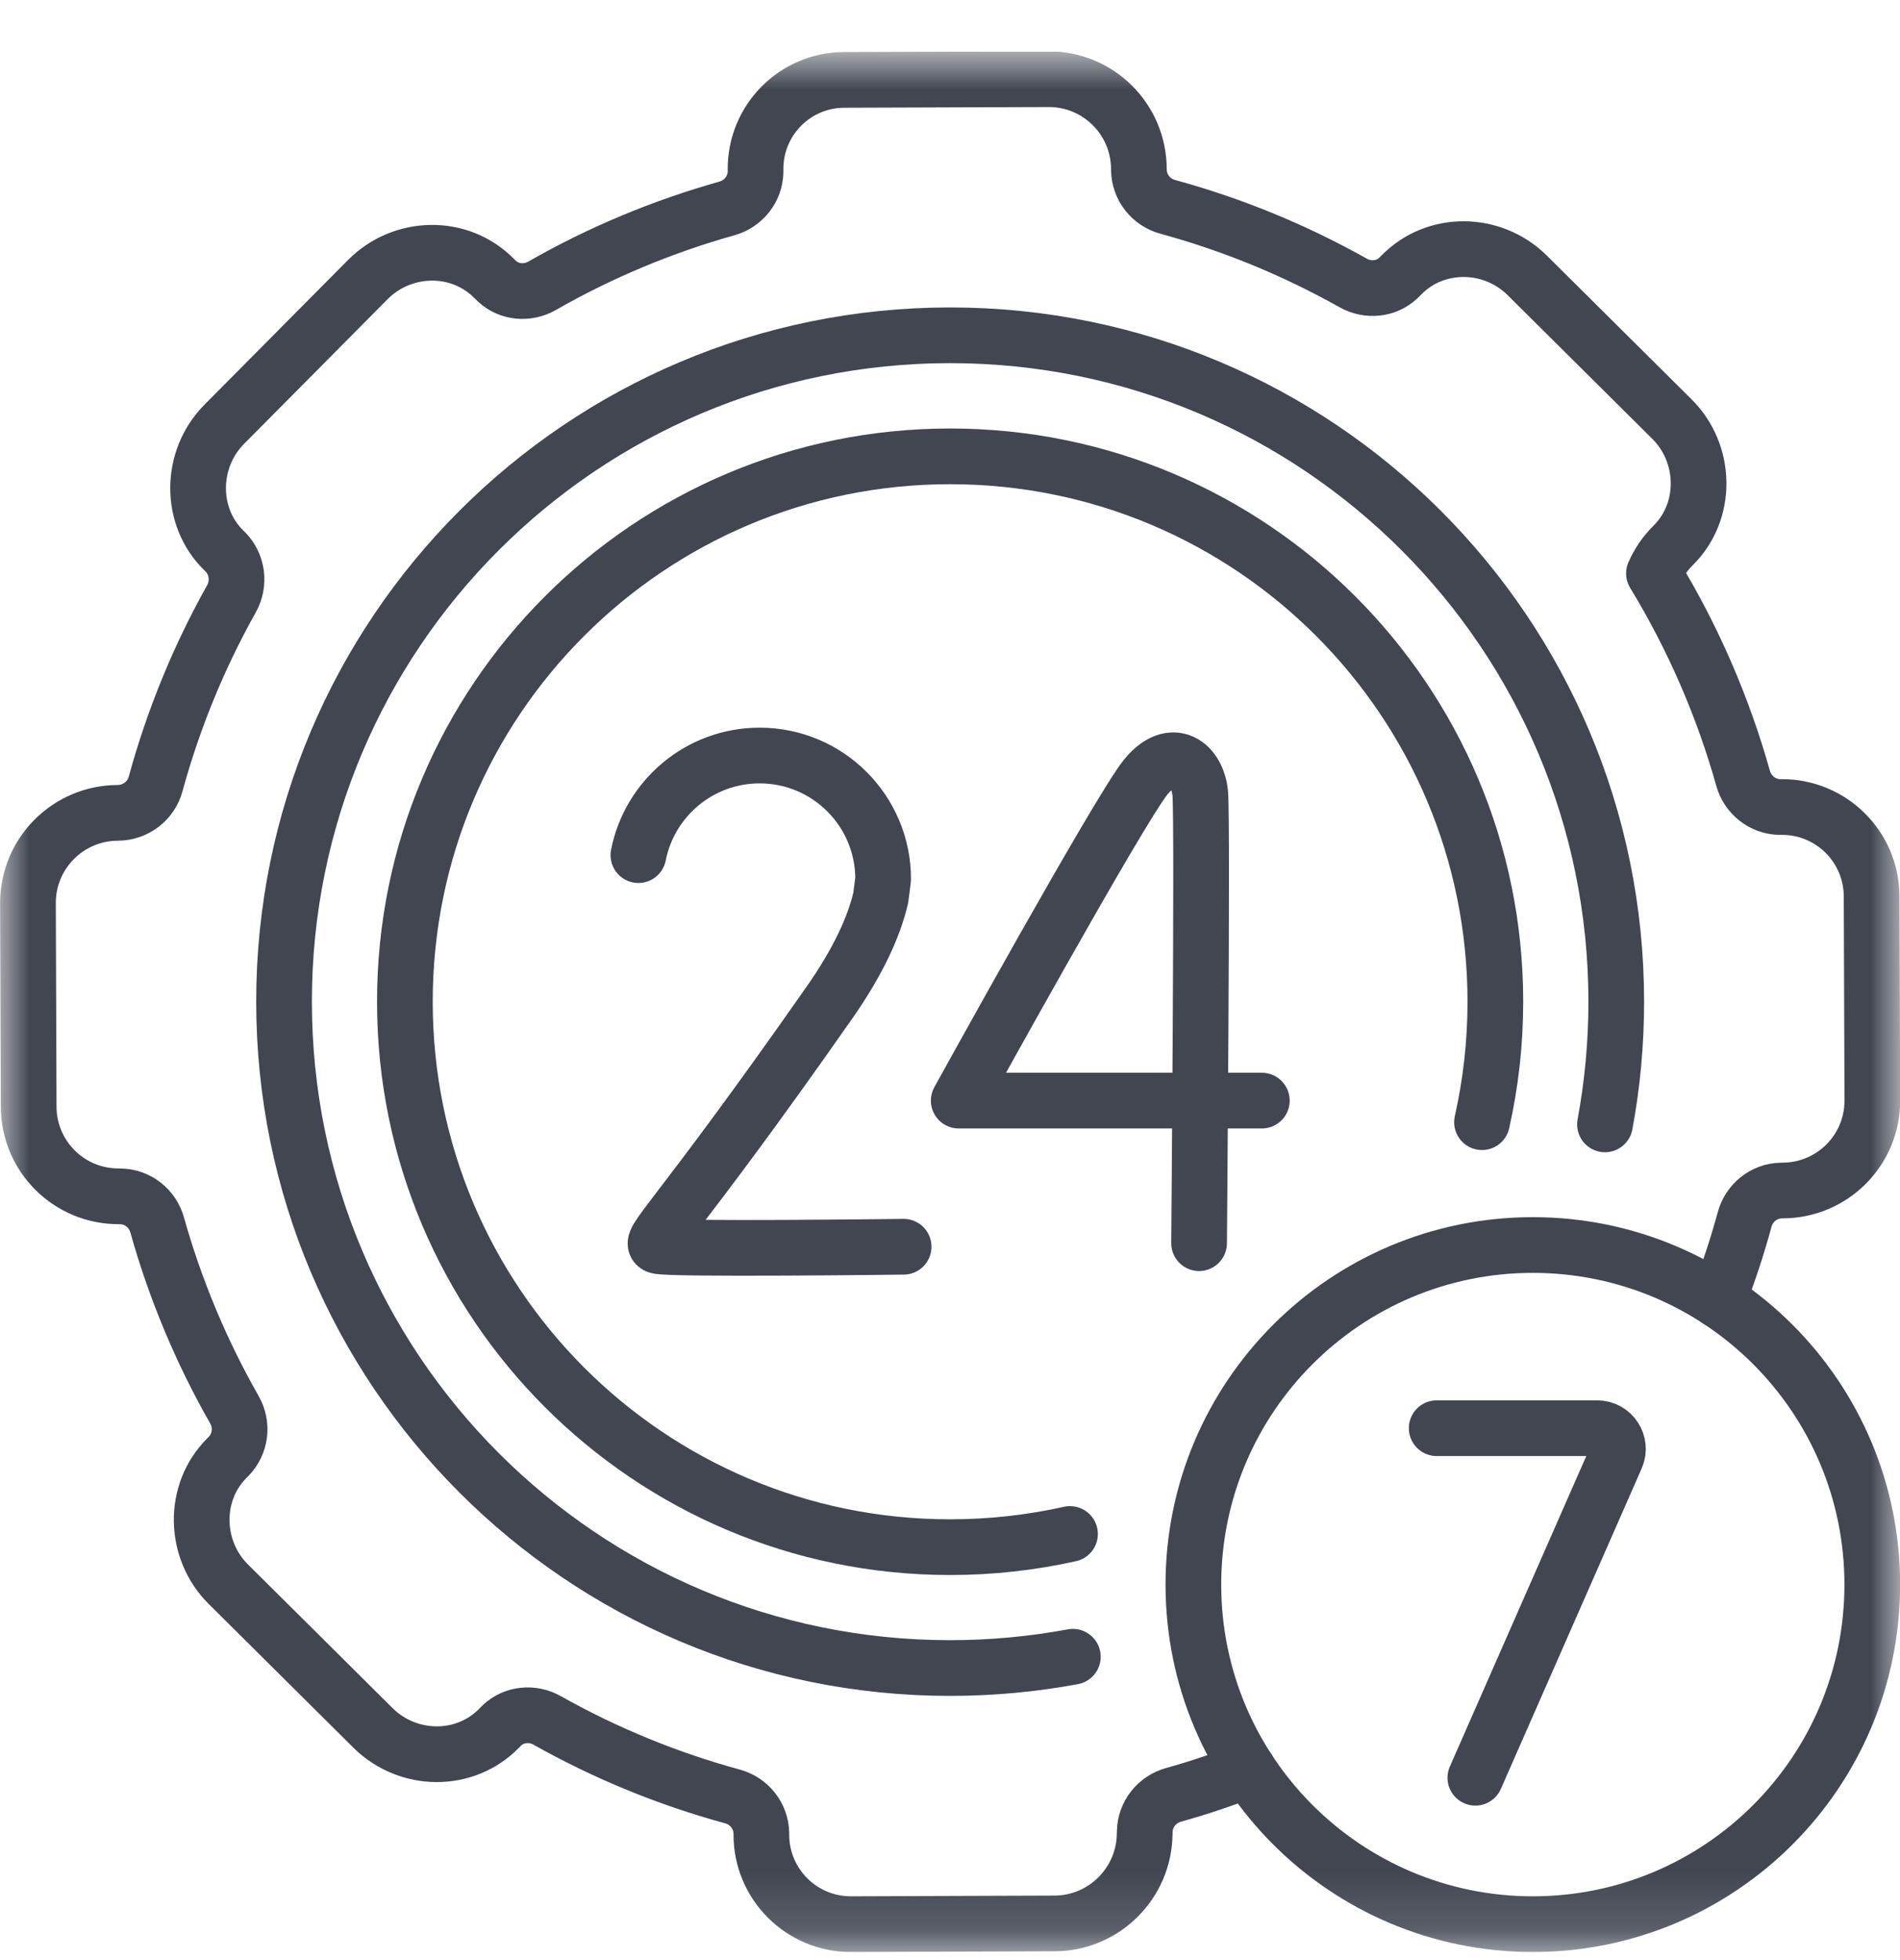 <svg width="32" height="33" viewBox="0 0 32 33" fill="none" xmlns="http://www.w3.org/2000/svg">
<g clip-path="url(#clip0_4894_1405)">
<mask id="mask0_4894_1405" style="mask-type:luminance" maskUnits="userSpaceOnUse" x="0" y="0" width="33" height="33">
<path d="M0.002 0.865H32.002V32.865H0.002V0.865Z" fill="white"/>
</mask>
<g mask="url(#mask0_4894_1405)">
<path d="M21.252 18.53H16.147C16.147 18.53 18.85 13.631 19.296 13.083C19.747 12.53 20.174 12.875 20.215 13.363C20.256 13.851 20.195 20.93 20.195 20.93" stroke="#414651" stroke-width="0.938" stroke-miterlimit="10" stroke-linecap="round" stroke-linejoin="round"/>
<path d="M15.219 20.99C15.219 20.99 11.263 21.04 11.076 20.977C10.888 20.915 11.376 20.585 13.97 16.879C14.454 16.187 14.72 15.604 14.834 15.114L14.874 14.8C14.874 13.651 13.943 12.72 12.794 12.72C11.783 12.72 10.94 13.441 10.752 14.397" stroke="#414651" stroke-width="0.938" stroke-miterlimit="10" stroke-linecap="round" stroke-linejoin="round"/>
<path d="M24.197 24.045H26.9C27.152 24.045 27.321 24.304 27.22 24.534L24.848 29.93" stroke="#414651" stroke-width="0.938" stroke-miterlimit="10" stroke-linecap="round" stroke-linejoin="round"/>
<path d="M31.533 26.678C31.533 29.836 28.974 32.395 25.816 32.395C22.659 32.395 20.099 29.836 20.099 26.678C20.099 23.521 22.659 20.961 25.816 20.961C28.974 20.961 31.533 23.521 31.533 26.678Z" stroke="#414651" stroke-width="0.938" stroke-miterlimit="10" stroke-linecap="round" stroke-linejoin="round"/>
<path d="M28.936 21.887C29.109 21.441 29.259 20.988 29.384 20.529C29.46 20.25 29.709 20.05 29.998 20.044C30.007 20.043 30.017 20.043 30.027 20.043H30.027C30.862 20.04 31.537 19.361 31.534 18.526L31.522 15.089C31.519 14.255 30.839 13.582 30.005 13.587H30.004C29.994 13.587 29.985 13.587 29.975 13.587C29.686 13.582 29.436 13.384 29.358 13.106C29.021 11.907 28.52 10.745 27.856 9.654C27.931 9.482 28.039 9.322 28.178 9.184C28.764 8.606 28.744 7.637 28.16 7.057L25.724 4.638C25.136 4.054 24.175 4.04 23.597 4.635C23.581 4.651 23.565 4.667 23.548 4.683C23.344 4.875 23.035 4.901 22.791 4.764C21.795 4.205 20.746 3.777 19.668 3.483C19.388 3.407 19.188 3.158 19.182 2.868C19.182 2.859 19.181 2.849 19.181 2.84V2.839C19.176 2.004 18.495 1.33 17.66 1.333L14.217 1.345C13.384 1.348 12.714 2.03 12.725 2.862C12.725 2.872 12.725 2.882 12.725 2.891C12.721 3.181 12.522 3.431 12.244 3.509C11.168 3.811 10.121 4.245 9.129 4.812C8.886 4.951 8.577 4.926 8.372 4.736C8.355 4.721 8.338 4.705 8.322 4.688C7.74 4.098 6.78 4.119 6.195 4.707L3.777 7.143C3.197 7.727 3.183 8.696 3.773 9.27C3.78 9.276 3.786 9.282 3.793 9.289C4.002 9.5 4.043 9.825 3.897 10.084C3.34 11.077 2.915 12.124 2.621 13.199C2.543 13.486 2.281 13.684 1.984 13.685L1.978 13.685H1.978C1.142 13.691 0.468 14.371 0.471 15.207L0.483 18.635C0.486 19.47 1.165 20.144 2 20.141H2.001C2.01 20.141 2.02 20.141 2.029 20.142C2.319 20.146 2.569 20.344 2.647 20.623C2.949 21.698 3.383 22.744 3.948 23.734C4.094 23.989 4.055 24.309 3.85 24.52C3.842 24.528 3.834 24.536 3.826 24.544C3.24 25.122 3.261 26.091 3.845 26.671L6.281 29.09C6.869 29.674 7.83 29.688 8.408 29.094C8.424 29.077 8.44 29.061 8.457 29.045C8.661 28.854 8.97 28.827 9.214 28.964C10.209 29.524 11.259 29.951 12.337 30.245C12.617 30.322 12.816 30.57 12.823 30.86C12.823 30.869 12.823 30.879 12.823 30.888V30.889C12.823 31.723 13.501 32.398 14.335 32.395L17.758 32.383C18.595 32.381 19.274 31.704 19.279 30.866L19.28 30.866C19.279 30.857 19.28 30.847 19.28 30.838C19.284 30.548 19.483 30.297 19.762 30.219C20.188 30.1 20.609 29.958 21.025 29.797" stroke="#414651" stroke-width="0.938" stroke-miterlimit="10" stroke-linecap="round" stroke-linejoin="round"/>
<path d="M27.031 18.93C27.156 18.261 27.221 17.57 27.221 16.864C27.221 10.668 22.198 5.645 16.002 5.645C9.806 5.645 4.784 10.668 4.784 16.864C4.784 23.06 9.806 28.083 16.002 28.083C16.708 28.083 17.399 28.017 18.069 27.893" stroke="#414651" stroke-width="0.938" stroke-miterlimit="10" stroke-linecap="round" stroke-linejoin="round"/>
<path d="M24.96 18.893C25.107 18.241 25.185 17.562 25.185 16.865C25.185 11.794 21.074 7.683 16.002 7.683C10.931 7.683 6.819 11.794 6.819 16.865C6.819 21.937 10.931 26.048 16.002 26.048C16.696 26.048 17.371 25.971 18.021 25.826" stroke="#414651" stroke-width="0.938" stroke-miterlimit="10" stroke-linecap="round" stroke-linejoin="round"/>
</g>
</g>
<defs>
<clipPath id="clip0_4894_1405">
<rect width="32" height="32" fill="white" transform="translate(0 0.868)"/>
</clipPath>
</defs>
</svg>
